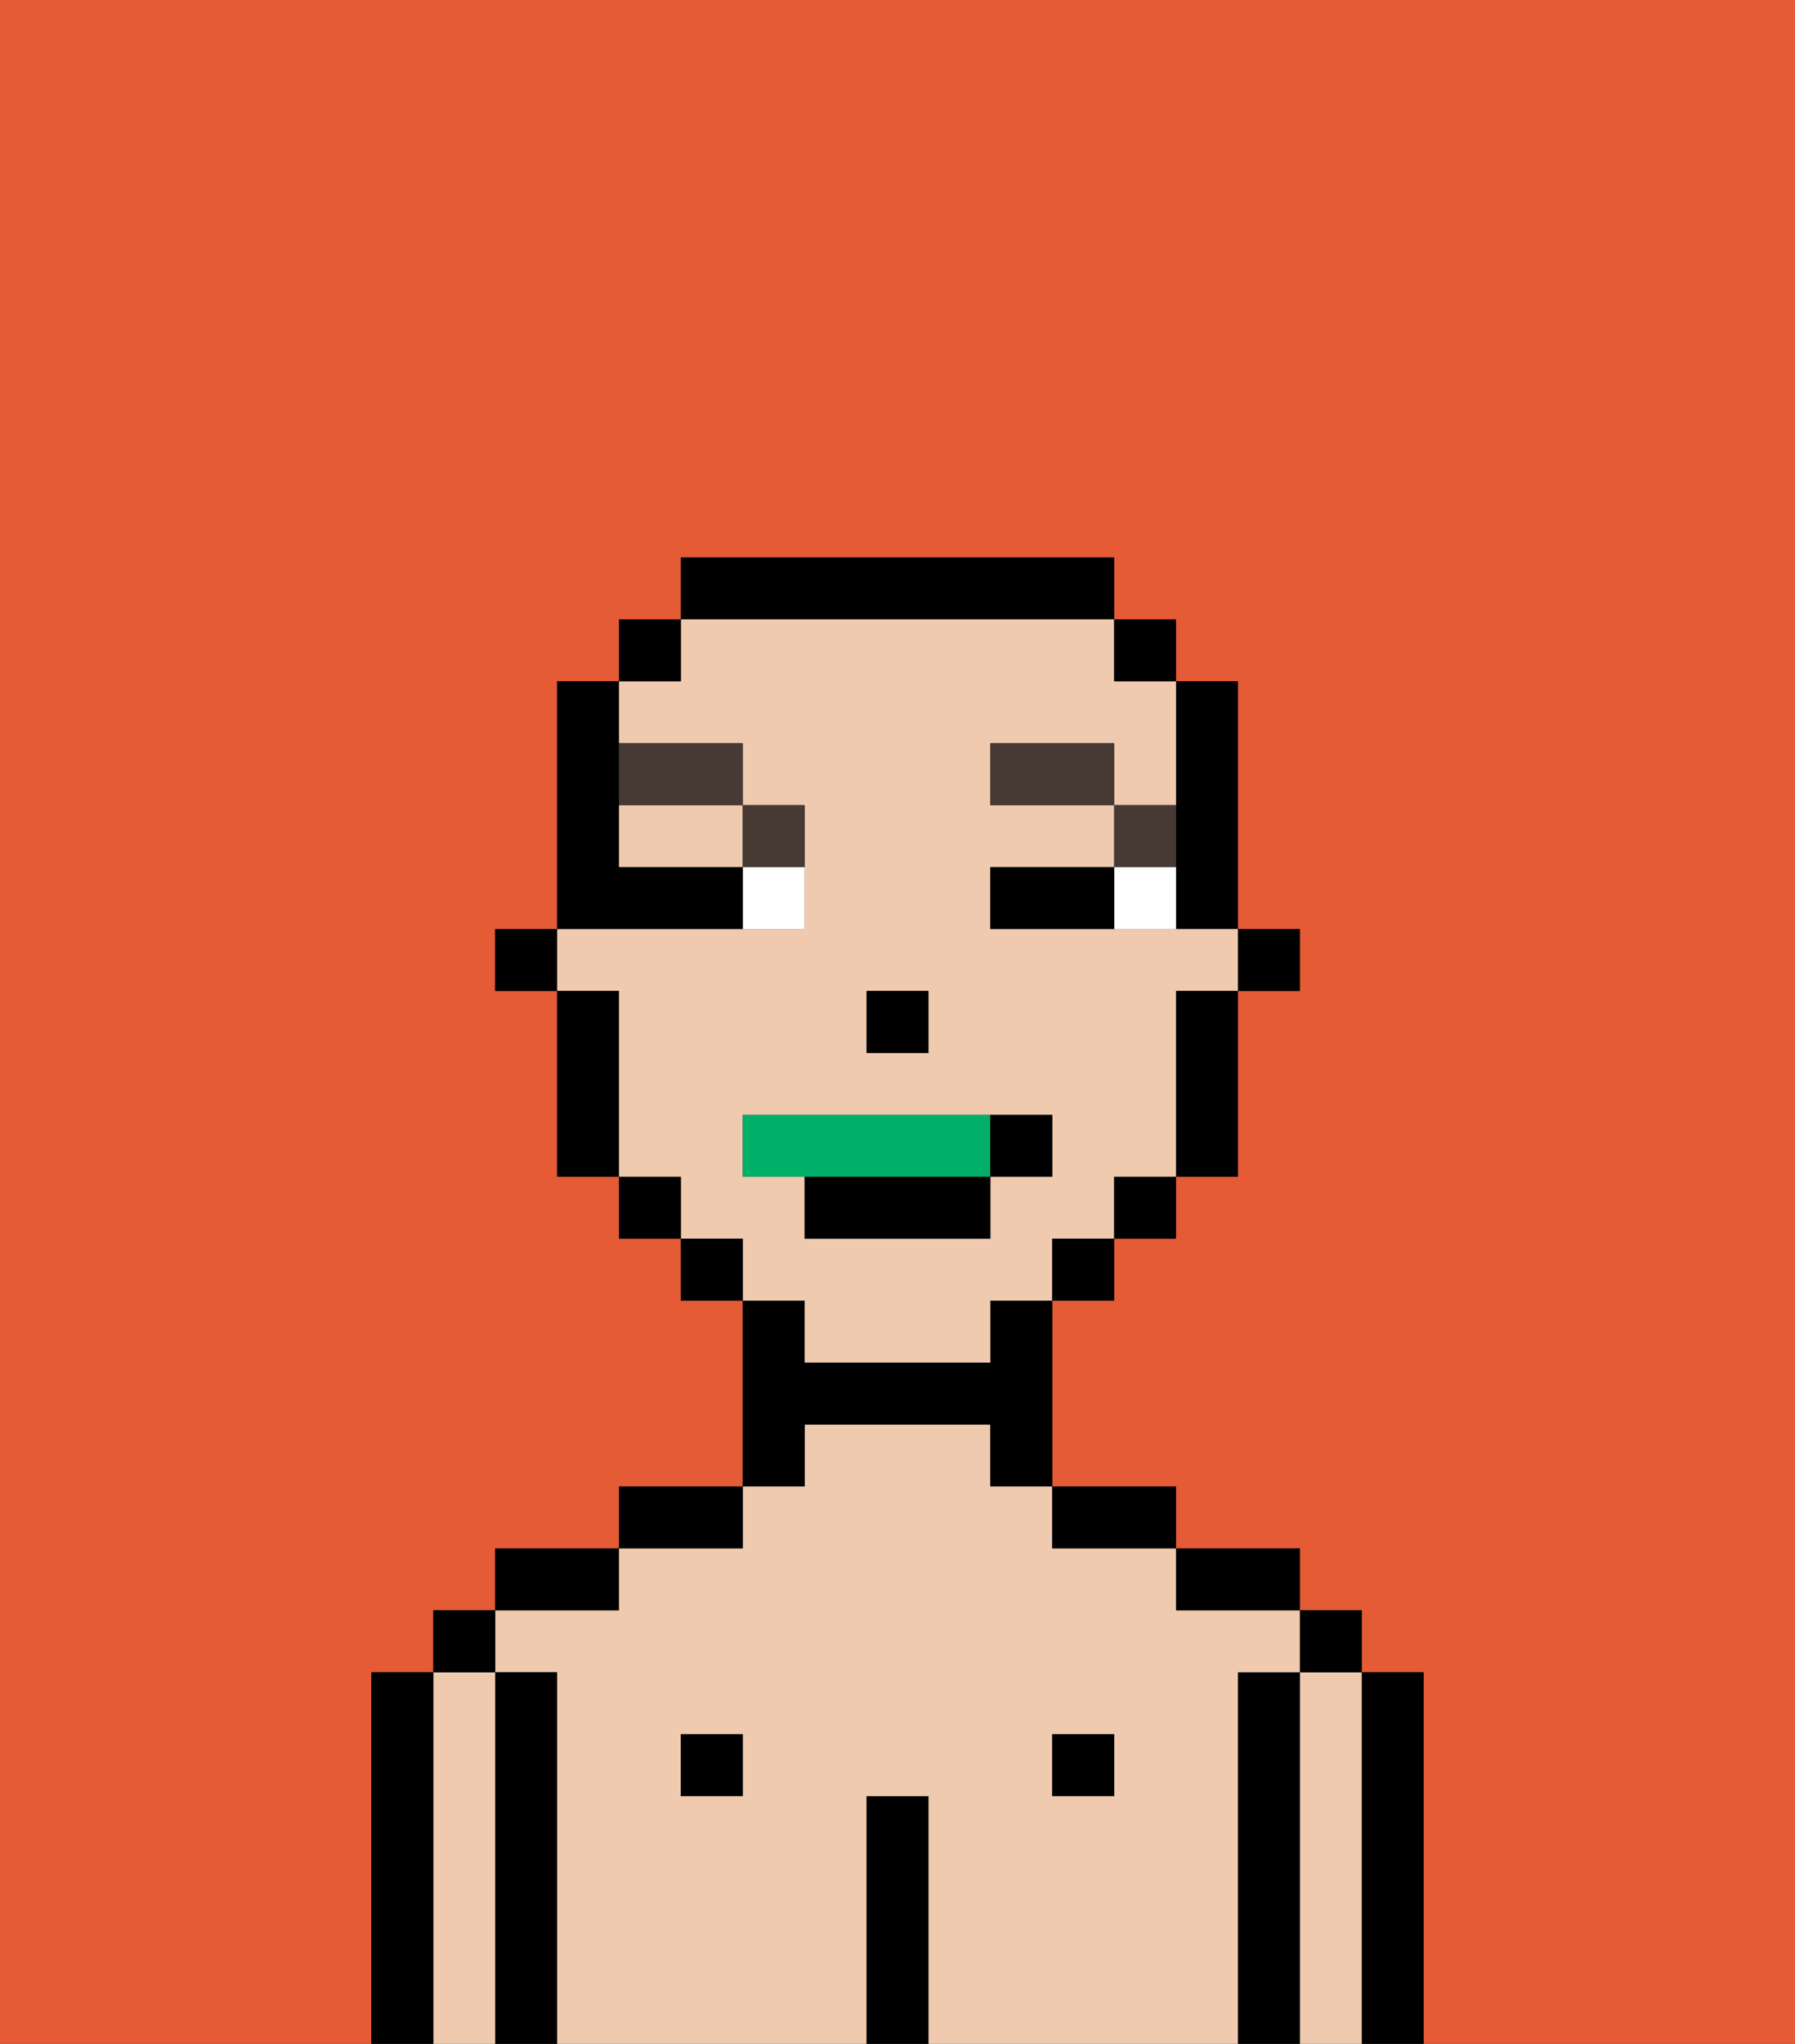 <svg xmlns="http://www.w3.org/2000/svg" viewBox="0 0 29 33"><rect x="0" y="0" width="29" height="33" fill="#333333" stroke="none"/><defs><style>polygon,rect,path{shape-rendering:crispedges;}.ib11-1{fill:#e55b35;}.ib11-2{fill:#000000;}.ib11-3{fill:#efcaaf;}.ib11-4{fill:#ffffff;}.ib11-5{fill:#473a35;}.ib11-6{fill:#00af68;}</style></defs><path class="ib11-1" d="M0,33H6V27H7V26H8V25h2V24h2V21H11V20H10V19H9V16H8V15H9V11h1V10h1V9h7v1h1v1h1v4h1v1H20v3H19v1H18v1H17v3h2v1h2v1h1v1h1v6h6V0H0Z"/><path class="ib11-2" d="M23,27H22v6h1V27Z"/><path class="ib11-3" d="M22,27H21v6h1V27Z"/><rect class="ib11-2" x="21" y="26" width="1" height="1"/><path class="ib11-2" d="M21,27H20v6h1V27Z"/><path class="ib11-3" d="M20,27h1V26H19V25H17V24H16V23H13v1H12v1H10v1H8v1H9v6h5V29h1v4h5V27Zm-8,2H11V28h1Zm6,0H17V28h1Z"/><path class="ib11-2" d="M20,26h1V25H19v1Z"/><rect class="ib11-2" x="17" y="28" width="1" height="1"/><path class="ib11-2" d="M18,25h1V24H17v1Z"/><path class="ib11-2" d="M15,29H14v4h1V29Z"/><path class="ib11-2" d="M13,23h3v1h1V21H16v1H13V21H12v3h1Z"/><rect class="ib11-2" x="11" y="28" width="1" height="1"/><path class="ib11-2" d="M12,24H10v1h2Z"/><path class="ib11-2" d="M10,25H8v1h2Z"/><path class="ib11-2" d="M9,27H8v6H9V27Z"/><path class="ib11-3" d="M8,27H7v6H8V27Z"/><rect class="ib11-2" x="7" y="26" width="1" height="1"/><path class="ib11-2" d="M7,27H6v6H7V27Z"/><rect class="ib11-2" x="20" y="15" width="1" height="1"/><path class="ib11-2" d="M19,14v1h1V11H19v3Z"/><path class="ib11-3" d="M13,22h3V21h1V20h1V19h1V16h1V15H16V14h2V13H16V12h2v1h1V11H18V10H11v1H10v1h2v1h1v2H9v1h1v3h1v1h1v1h1Zm1-6h1v1H14Zm-2,3V18h5v1H16v1H13V19Z"/><path class="ib11-3" d="M10,14h2V13H10Z"/><path class="ib11-2" d="M19,17v2h1V16H19Z"/><rect class="ib11-2" x="18" y="10" width="1" height="1"/><rect class="ib11-2" x="18" y="19" width="1" height="1"/><rect class="ib11-2" x="17" y="20" width="1" height="1"/><path class="ib11-2" d="M18,10V9H11v1h7Z"/><rect class="ib11-2" x="11" y="20" width="1" height="1"/><rect class="ib11-2" x="10" y="10" width="1" height="1"/><rect class="ib11-2" x="10" y="19" width="1" height="1"/><path class="ib11-2" d="M10,16H9v3h1V16Z"/><rect class="ib11-2" x="8" y="15" width="1" height="1"/><rect class="ib11-2" x="14" y="16" width="1" height="1"/><path class="ib11-4" d="M18,14v1h1V14Z"/><path class="ib11-4" d="M12,15h1V14H12Z"/><path class="ib11-2" d="M17,14H16v1h2V14Z"/><path class="ib11-2" d="M12,15V14H10V11H9v4h3Z"/><path class="ib11-5" d="M19,13H18v1h1Z"/><rect class="ib11-5" x="16" y="12" width="2" height="1"/><path class="ib11-5" d="M13,14V13H12v1Z"/><path class="ib11-5" d="M12,13V12H10v1Z"/><path class="ib11-6" d="M16,19V18H12v1h4Z"/><path class="ib11-2" d="M13,20h3V19H13Z"/><path class="ib11-2" d="M17,19V18H16v1Z"/></svg>